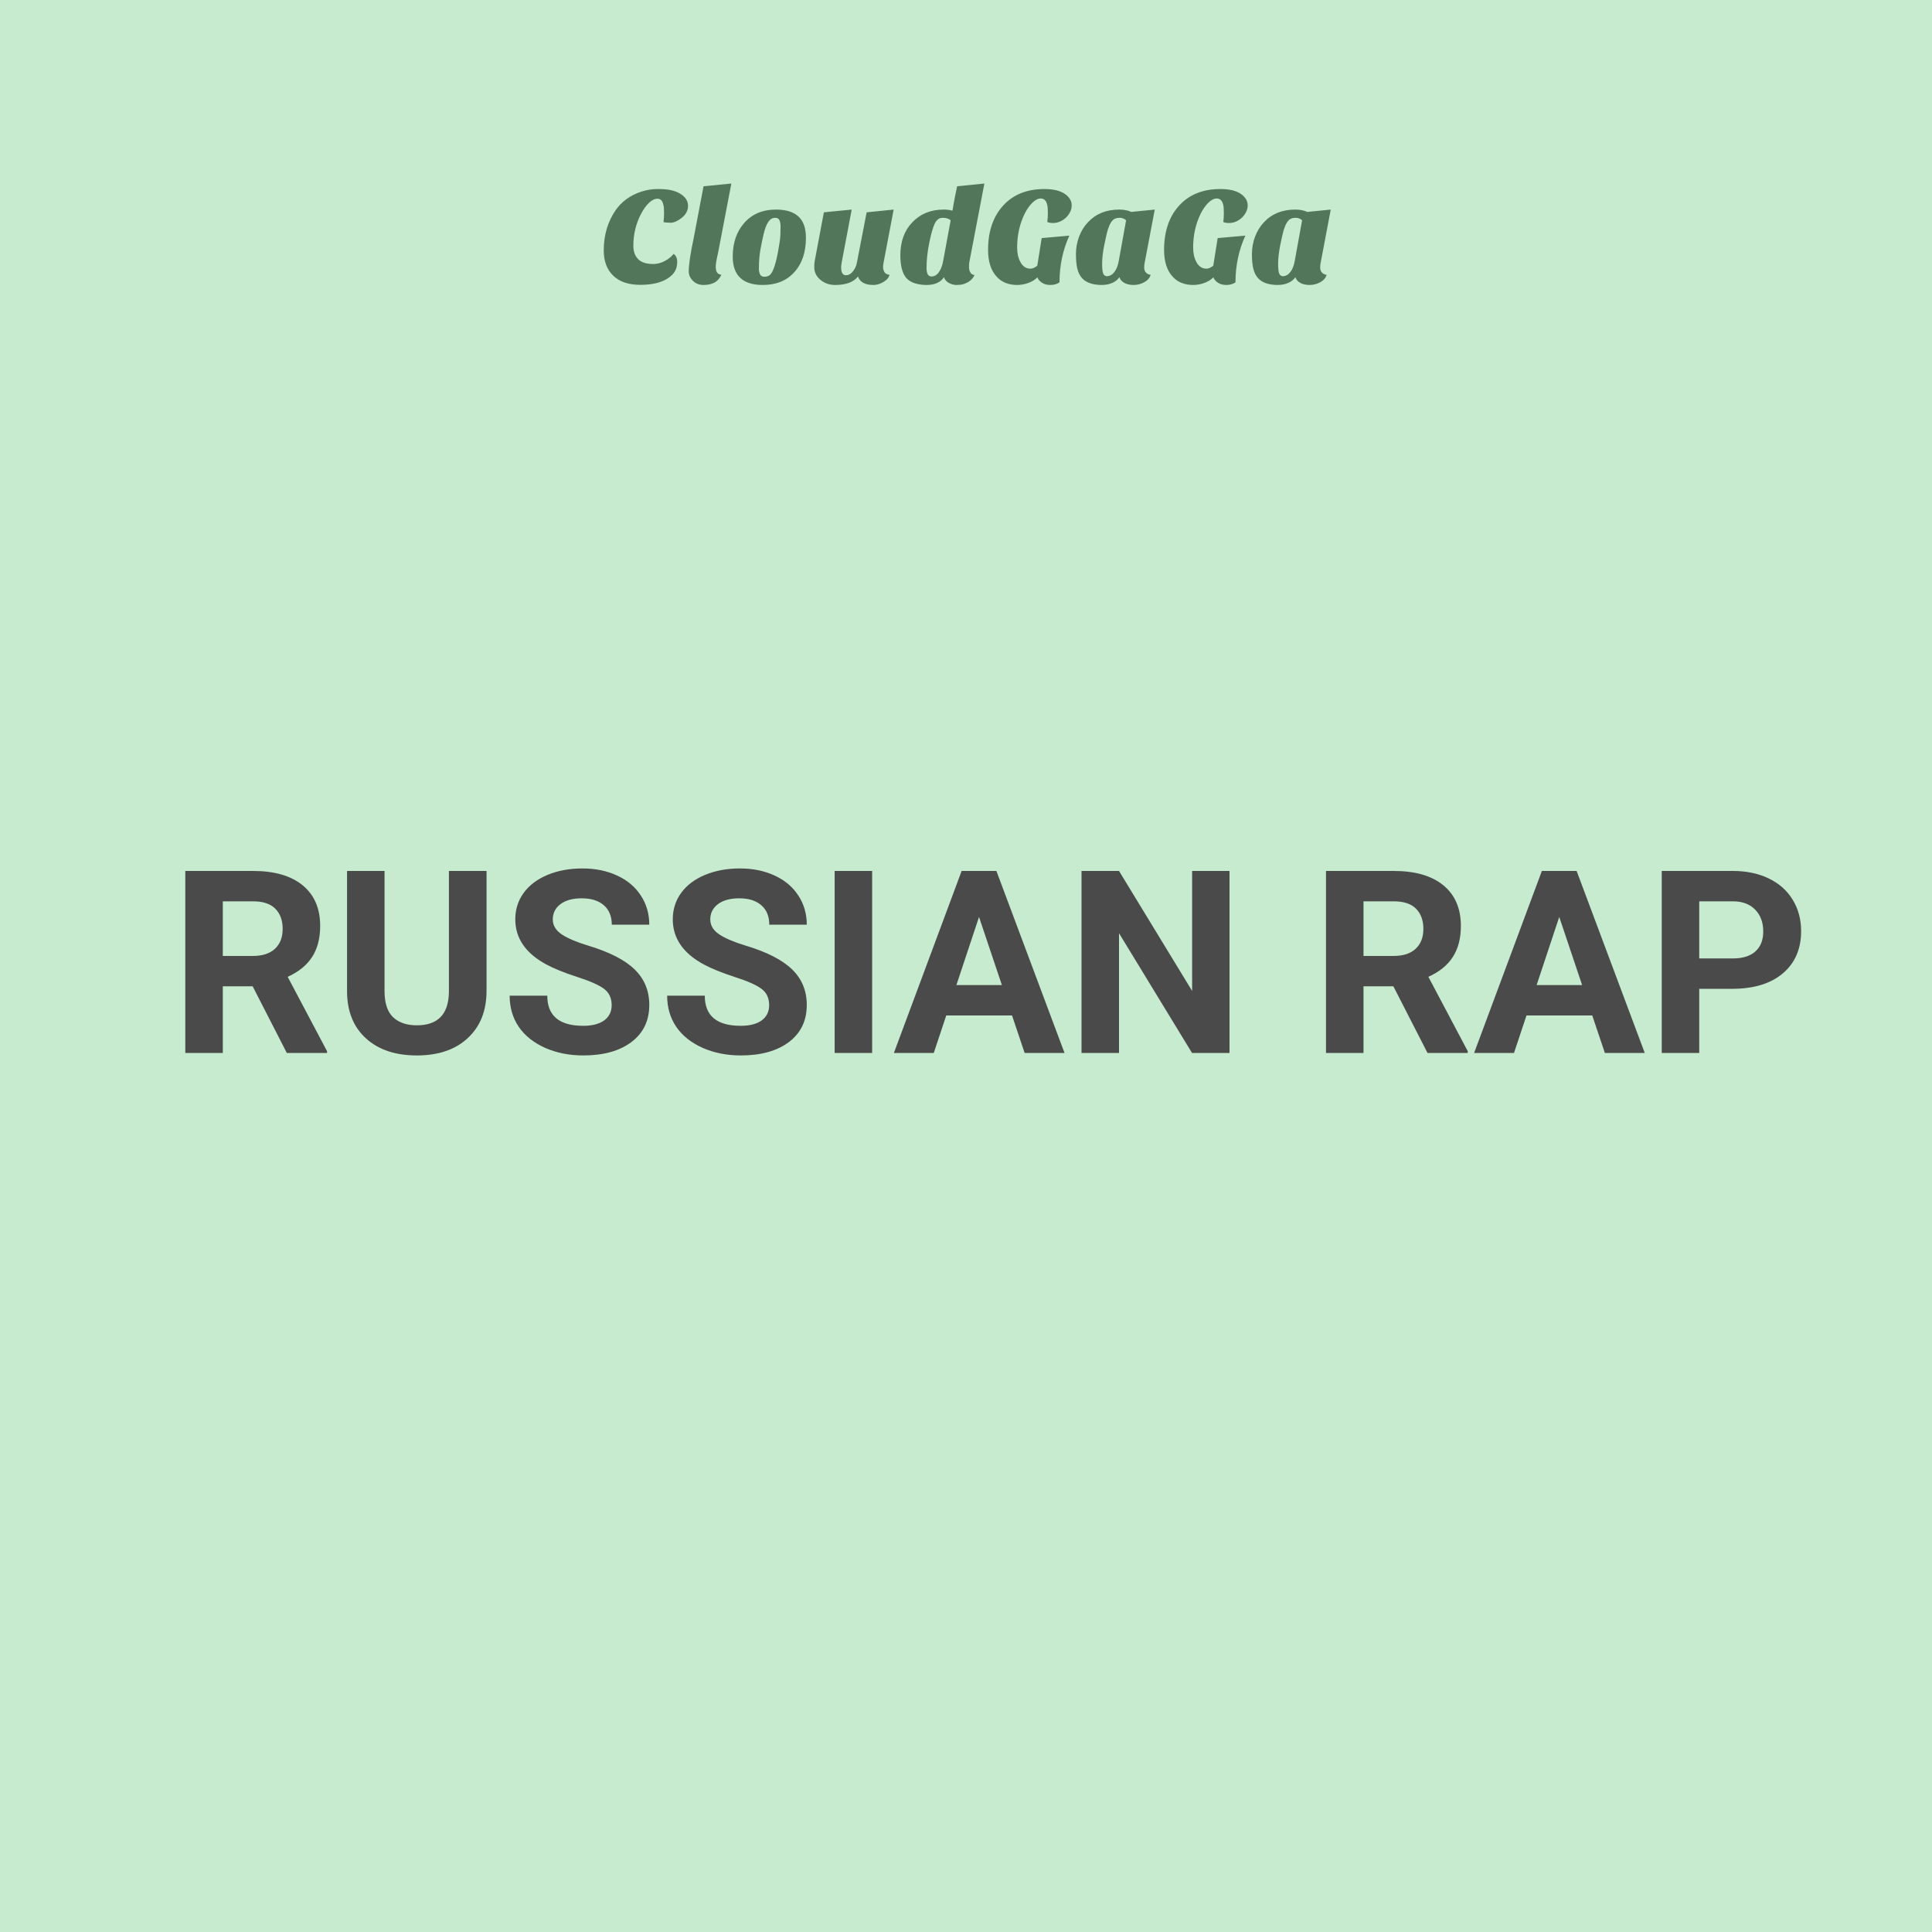 <svg width="400" height="400" viewBox="0 0 400 400" fill="none" xmlns="http://www.w3.org/2000/svg">
<path d="M139.473 52.557C139.964 52.918 140.209 53.481 140.209 54.247C140.209 55.012 140.043 55.666 139.712 56.206C139.381 56.745 138.894 57.222 138.249 57.639C136.869 58.529 134.972 58.973 132.56 58.973C130.148 58.973 128.284 58.344 126.969 57.084C125.656 55.825 125 54.08 125 51.848C125 48.688 125.822 45.907 127.465 43.507C128.716 41.728 130.457 40.459 132.689 39.703C133.842 39.324 134.986 39.135 136.121 39.135C137.256 39.135 138.174 39.211 138.874 39.361C139.575 39.512 140.19 39.74 140.719 40.044C141.875 40.706 142.453 41.566 142.453 42.625C142.453 43.591 141.997 44.434 141.087 45.152C140.256 45.794 139.5 46.114 138.817 46.114C138.137 46.114 137.655 46.067 137.371 45.973C137.448 45.293 137.486 44.731 137.486 44.288C137.486 43.841 137.476 43.457 137.455 43.135C137.438 42.816 137.382 42.504 137.287 42.199C137.098 41.498 136.715 41.148 136.139 41.148C135.559 41.148 134.981 41.419 134.405 41.96C133.828 42.498 133.295 43.22 132.804 44.128C131.687 46.191 131.128 48.444 131.128 50.886C131.128 52.056 131.459 52.978 132.121 53.653C132.783 54.324 133.824 54.659 135.243 54.659C136.301 54.659 137.333 54.309 138.338 53.608C138.772 53.307 139.151 52.956 139.473 52.557ZM149.348 56.872C148.76 58.291 147.53 59 145.659 59C144.713 59 143.937 58.669 143.331 58.007C142.84 57.457 142.595 56.87 142.595 56.246C142.595 54.828 142.926 52.568 143.588 49.467L145.659 38.568L151.418 38L148.665 52.358C148.343 53.759 148.182 54.705 148.182 55.196C148.182 56.275 148.57 56.833 149.348 56.872ZM157.946 59C153.783 59 151.702 57.042 151.702 53.125C151.702 50.343 152.468 48.054 153.999 46.256C155.628 44.347 157.851 43.392 160.668 43.392C162.714 43.392 164.257 43.865 165.297 44.811C166.338 45.757 166.858 47.223 166.858 49.209C166.858 52.236 166.044 54.629 164.415 56.388C162.827 58.129 160.671 59 157.946 59ZM158.682 46.655C158.457 47.167 158.254 47.805 158.074 48.571C157.894 49.337 157.69 50.325 157.462 51.537C157.235 52.746 157.121 54.099 157.121 55.595C157.121 56.085 157.202 56.492 157.365 56.814C157.524 57.136 157.821 57.297 158.256 57.297C158.693 57.297 159.048 57.194 159.32 56.987C159.595 56.777 159.837 56.427 160.047 55.936C160.426 55.064 160.766 53.819 161.067 52.203C161.369 50.586 161.534 49.427 161.564 48.726C161.593 48.026 161.608 47.415 161.608 46.895C161.608 46.375 161.531 45.944 161.378 45.605C161.227 45.265 160.939 45.095 160.513 45.095C160.087 45.095 159.732 45.228 159.449 45.494C159.165 45.757 158.909 46.144 158.682 46.655ZM177.642 57.24C176.731 58.413 175.151 59 172.902 59C171.728 59 170.716 58.645 169.864 57.936C169.013 57.226 168.587 56.36 168.587 55.337C168.587 54.77 168.615 54.344 168.672 54.06L170.574 43.959L176.334 43.392L174.263 54.344C174.186 54.761 174.148 55.092 174.148 55.337C174.148 56.437 174.479 56.987 175.141 56.987C175.88 56.987 176.514 56.484 177.043 55.479C177.215 55.16 177.337 54.792 177.411 54.375L179.429 43.959L185.02 43.392L182.918 54.459C182.862 54.743 182.834 55.036 182.834 55.337C182.834 55.642 182.918 55.96 183.087 56.291C183.258 56.622 183.619 56.824 184.169 56.898C184.054 57.353 183.798 57.732 183.402 58.033C182.568 58.678 181.702 59 180.803 59C179.905 59 179.191 58.839 178.662 58.517C178.133 58.194 177.793 57.769 177.642 57.24ZM195.378 43.392C196.058 43.392 196.663 43.467 197.192 43.618C197.213 43.544 197.241 43.402 197.276 43.192L197.418 42.314C197.495 41.936 197.59 41.435 197.702 40.811L198.159 38.568L203.803 38L200.655 54.459C200.637 54.572 200.628 54.723 200.628 54.912V55.368C200.628 55.785 200.732 56.149 200.939 56.459C201.146 56.773 201.421 56.929 201.764 56.929C201.385 57.819 200.618 58.453 199.462 58.831C199.066 58.944 198.589 59 198.03 59C197.471 59 196.936 58.854 196.425 58.561C195.916 58.268 195.585 57.875 195.432 57.382C195.13 57.875 194.676 58.268 194.07 58.561C193.464 58.854 192.722 59 191.844 59C190.963 59 190.159 58.886 189.432 58.659C188.702 58.431 188.111 58.072 187.659 57.581C186.825 56.617 186.408 55.037 186.408 52.841C186.408 50.003 187.24 47.724 188.905 46.004C190.572 44.263 192.73 43.392 195.378 43.392ZM195.179 45.095C194.478 45.095 193.939 45.473 193.56 46.23C193.182 46.986 192.799 48.302 192.412 50.176C192.025 52.047 191.831 53.825 191.831 55.51C191.831 56.663 192.171 57.24 192.851 57.24C193.457 57.24 193.973 56.937 194.398 56.331C194.824 55.728 195.121 54.924 195.29 53.919L196.824 45.605C196.428 45.265 195.879 45.095 195.179 45.095ZM215.669 49.294L221.398 48.784C220.038 51.772 219.358 54.998 219.358 58.459C218.847 58.82 218.217 59 217.469 59C216.721 59 216.111 58.826 215.638 58.477C215.165 58.125 214.881 57.77 214.787 57.413C214.314 57.903 213.694 58.291 212.929 58.574C212.163 58.858 211.374 59 210.561 59C209.745 59 208.982 58.867 208.273 58.601C207.563 58.338 206.935 57.912 206.388 57.324C205.176 56.038 204.57 54.176 204.57 51.737C204.57 47.953 205.583 44.926 207.608 42.656C209.689 40.309 212.574 39.135 216.263 39.135C218.817 39.135 220.548 39.797 221.455 41.122C221.739 41.538 221.881 41.997 221.881 42.496C221.881 42.999 221.773 43.463 221.557 43.889C221.339 44.314 221.059 44.697 220.719 45.037C219.906 45.794 218.997 46.172 217.992 46.172C217.596 46.172 217.209 46.106 216.831 45.973C216.908 45.405 216.946 44.79 216.946 44.128C216.946 43.466 216.922 42.984 216.875 42.682C216.828 42.381 216.746 42.106 216.631 41.858C216.386 41.349 215.994 41.095 215.456 41.095C214.915 41.095 214.348 41.383 213.753 41.96C213.156 42.536 212.621 43.297 212.148 44.243C211.108 46.363 210.587 48.7 210.587 51.254C210.587 52.427 210.815 53.429 211.27 54.26C211.761 55.167 212.441 55.621 213.31 55.621C213.614 55.621 213.904 55.546 214.179 55.395C214.451 55.244 214.645 55.113 214.76 55L215.669 49.294ZM224.023 57.581C223.579 57.09 223.259 56.456 223.061 55.679C222.863 54.904 222.764 53.883 222.764 52.615C222.764 51.347 222.981 50.136 223.415 48.983C223.85 47.828 224.465 46.834 225.26 46.004C226.886 44.263 229.042 43.392 231.729 43.392C232.693 43.392 233.525 43.553 234.226 43.875L239.081 43.392L236.979 54.459C236.923 54.687 236.895 55.009 236.895 55.426C236.895 55.84 237.022 56.18 237.276 56.446C237.534 56.712 237.851 56.863 238.23 56.898C238.041 57.543 237.6 58.054 236.908 58.432C236.217 58.811 235.484 59 234.709 59C233.935 59 233.287 58.854 232.767 58.561C232.247 58.268 231.91 57.875 231.756 57.382C231.454 57.855 230.981 58.243 230.337 58.548C229.696 58.849 228.945 59 228.084 59C227.221 59 226.441 58.886 225.743 58.659C225.043 58.431 224.469 58.072 224.023 57.581ZM230.013 46.061C229.795 46.401 229.591 46.859 229.401 47.436C229.212 48.012 228.962 49.072 228.652 50.615C228.339 52.155 228.182 53.475 228.182 54.575C228.182 55.672 228.268 56.381 228.439 56.703C228.608 57.022 228.844 57.182 229.149 57.182C229.752 57.182 230.276 56.894 230.723 56.317C231.166 55.741 231.474 54.941 231.645 53.919L233.148 45.605C232.752 45.265 232.322 45.095 231.858 45.095C231.394 45.095 231.024 45.17 230.749 45.321C230.474 45.471 230.229 45.718 230.013 46.061ZM252.104 49.294L257.837 48.784C256.475 51.772 255.793 54.998 255.793 58.459C255.282 58.82 254.654 59 253.909 59C253.161 59 252.55 58.826 252.078 58.477C251.605 58.125 251.321 57.77 251.226 57.413C250.753 57.903 250.134 58.291 249.368 58.574C248.6 58.858 247.809 59 246.996 59C246.183 59 245.422 58.867 244.712 58.601C244.003 58.338 243.373 57.912 242.823 57.324C241.614 56.038 241.01 54.176 241.01 51.737C241.01 47.953 242.022 44.926 244.047 42.656C246.128 40.309 249.014 39.135 252.703 39.135C255.257 39.135 256.988 39.797 257.895 41.122C258.179 41.538 258.321 41.997 258.321 42.496C258.321 42.999 258.211 43.463 257.993 43.889C257.777 44.314 257.497 44.697 257.155 45.037C256.342 45.794 255.434 46.172 254.432 46.172C254.036 46.172 253.649 46.106 253.27 45.973C253.344 45.405 253.381 44.79 253.381 44.128C253.381 43.466 253.357 42.984 253.31 42.682C253.263 42.381 253.183 42.106 253.071 41.858C252.825 41.349 252.432 41.095 251.891 41.095C251.353 41.095 250.786 41.383 250.189 41.96C249.594 42.536 249.061 43.297 248.588 44.243C247.547 46.363 247.027 48.7 247.027 51.254C247.027 52.427 247.253 53.429 247.705 54.26C248.199 55.167 248.88 55.621 249.75 55.621C250.051 55.621 250.339 55.546 250.614 55.395C250.889 55.244 251.083 55.113 251.195 55L252.104 49.294ZM260.462 57.581C260.019 57.09 259.697 56.456 259.496 55.679C259.298 54.904 259.199 53.883 259.199 52.615C259.199 51.347 259.416 50.136 259.851 48.983C260.288 47.828 260.903 46.834 261.695 46.004C263.324 44.263 265.482 43.392 268.169 43.392C269.133 43.392 269.965 43.553 270.665 43.875L275.516 43.392L273.419 54.459C273.36 54.687 273.33 55.009 273.33 55.426C273.33 55.84 273.459 56.18 273.716 56.446C273.97 56.712 274.287 56.863 274.665 56.898C274.476 57.543 274.037 58.054 273.348 58.432C272.656 58.811 271.923 59 271.149 59C270.371 59 269.722 58.854 269.202 58.561C268.682 58.268 268.346 57.875 268.196 57.382C267.894 57.855 267.421 58.243 266.777 58.548C266.132 58.849 265.38 59 264.52 59C263.659 59 262.879 58.886 262.178 58.659C261.478 58.431 260.906 58.072 260.462 57.581ZM266.448 46.061C266.233 46.401 266.03 46.859 265.841 47.436C265.652 48.012 265.401 49.072 265.087 50.615C264.777 52.155 264.622 53.475 264.622 54.575C264.622 55.672 264.706 56.381 264.874 56.703C265.046 57.022 265.282 57.182 265.584 57.182C266.19 57.182 266.715 56.894 267.158 56.317C267.604 55.741 267.912 54.941 268.08 53.919L269.588 45.605C269.189 45.265 268.757 45.095 268.293 45.095C267.832 45.095 267.464 45.17 267.189 45.321C266.914 45.471 266.667 45.718 266.448 46.061Z" fill="#3C3C3C"/>
<rect opacity="0.4" width="400" height="400" fill="#72CE86"/>
<path d="M52.313 204.207H46.128V218H38.364V180.32H52.365C56.816 180.32 60.249 181.312 62.665 183.296C65.08 185.28 66.288 188.084 66.288 191.707C66.288 194.278 65.727 196.426 64.606 198.151C63.501 199.859 61.819 201.222 59.559 202.24L67.711 217.638V218H59.378L52.313 204.207ZM46.128 197.918H52.391C54.34 197.918 55.85 197.426 56.919 196.443C57.989 195.442 58.524 194.071 58.524 192.328C58.524 190.551 58.015 189.154 56.997 188.136C55.996 187.118 54.452 186.609 52.365 186.609H46.128V197.918ZM100.732 180.32V205.138C100.732 209.262 99.439 212.522 96.851 214.92C94.28 217.319 90.76 218.518 86.292 218.518C81.893 218.518 78.399 217.353 75.811 215.024C73.223 212.695 71.903 209.494 71.852 205.423V180.32H79.615V205.19C79.615 207.657 80.202 209.46 81.375 210.599C82.565 211.72 84.204 212.281 86.292 212.281C90.657 212.281 92.874 209.986 92.943 205.397V180.32H100.732ZM126.637 208.114C126.637 206.648 126.12 205.526 125.084 204.75C124.049 203.956 122.186 203.128 119.495 202.266C116.803 201.386 114.673 200.523 113.103 199.678C108.824 197.366 106.685 194.252 106.685 190.335C106.685 188.3 107.254 186.488 108.393 184.901C109.549 183.296 111.196 182.046 113.335 181.148C115.492 180.251 117.907 179.803 120.582 179.803C123.273 179.803 125.671 180.294 127.776 181.278C129.881 182.244 131.511 183.616 132.667 185.393C133.84 187.17 134.427 189.188 134.427 191.448H126.663C126.663 189.723 126.12 188.386 125.033 187.437C123.946 186.471 122.419 185.988 120.452 185.988C118.554 185.988 117.079 186.393 116.027 187.204C114.974 187.998 114.448 189.05 114.448 190.361C114.448 191.586 115.061 192.613 116.286 193.441C117.528 194.269 119.348 195.045 121.746 195.77C126.163 197.098 129.38 198.746 131.399 200.713C133.417 202.68 134.427 205.13 134.427 208.062C134.427 211.323 133.193 213.885 130.726 215.749C128.259 217.595 124.938 218.518 120.763 218.518C117.864 218.518 115.225 217.991 112.844 216.939C110.463 215.869 108.643 214.411 107.383 212.565C106.141 210.719 105.52 208.58 105.52 206.147H113.31C113.31 210.305 115.794 212.384 120.763 212.384C122.609 212.384 124.049 212.013 125.084 211.271C126.12 210.512 126.637 209.46 126.637 208.114ZM159.245 208.114C159.245 206.648 158.727 205.526 157.692 204.75C156.657 203.956 154.793 203.128 152.102 202.266C149.411 201.386 147.28 200.523 145.71 199.678C141.431 197.366 139.292 194.252 139.292 190.335C139.292 188.3 139.861 186.488 141 184.901C142.156 183.296 143.804 182.046 145.943 181.148C148.099 180.251 150.515 179.803 153.189 179.803C155.88 179.803 158.278 180.294 160.383 181.278C162.488 182.244 164.118 183.616 165.274 185.393C166.448 187.17 167.034 189.188 167.034 191.448H159.271C159.271 189.723 158.727 188.386 157.64 187.437C156.553 186.471 155.026 185.988 153.06 185.988C151.162 185.988 149.687 186.393 148.634 187.204C147.582 187.998 147.056 189.05 147.056 190.361C147.056 191.586 147.668 192.613 148.893 193.441C150.135 194.269 151.955 195.045 154.354 195.77C158.77 197.098 161.988 198.746 164.006 200.713C166.025 202.68 167.034 205.13 167.034 208.062C167.034 211.323 165.801 213.885 163.333 215.749C160.866 217.595 157.545 218.518 153.37 218.518C150.472 218.518 147.832 217.991 145.451 216.939C143.07 215.869 141.25 214.411 139.991 212.565C138.749 210.719 138.127 208.58 138.127 206.147H145.917C145.917 210.305 148.401 212.384 153.37 212.384C155.216 212.384 156.657 212.013 157.692 211.271C158.727 210.512 159.245 209.46 159.245 208.114ZM180.569 218H172.805V180.32H180.569V218ZM209.527 210.236H195.915L193.327 218H185.072L199.098 180.32H206.292L220.396 218H212.141L209.527 210.236ZM198.011 203.948H207.431L202.695 189.844L198.011 203.948ZM254.557 218H246.793L231.68 193.208V218H223.916V180.32H231.68L246.819 205.164V180.32H254.557V218ZM288.484 204.207H282.299V218H274.535V180.32H288.536C292.987 180.32 296.42 181.312 298.835 183.296C301.251 185.28 302.458 188.084 302.458 191.707C302.458 194.278 301.898 196.426 300.776 198.151C299.672 199.859 297.99 201.222 295.73 202.24L303.882 217.638V218H295.549L288.484 204.207ZM282.299 197.918H288.562C290.511 197.918 292.021 197.426 293.09 196.443C294.16 195.442 294.695 194.071 294.695 192.328C294.695 190.551 294.186 189.154 293.168 188.136C292.167 187.118 290.623 186.609 288.536 186.609H282.299V197.918ZM329.657 210.236H316.045L313.457 218H305.202L319.228 180.32H326.422L340.526 218H332.271L329.657 210.236ZM318.141 203.948H327.561L322.825 189.844L318.141 203.948ZM351.81 204.724V218H344.046V180.32H358.745C361.575 180.32 364.059 180.838 366.198 181.873C368.355 182.908 370.011 184.383 371.167 186.298C372.323 188.196 372.901 190.361 372.901 192.794C372.901 196.486 371.633 199.402 369.097 201.541C366.578 203.663 363.084 204.724 358.616 204.724H351.81ZM351.81 198.436H358.745C360.798 198.436 362.36 197.952 363.429 196.986C364.516 196.02 365.06 194.64 365.06 192.846C365.06 191 364.516 189.507 363.429 188.369C362.342 187.23 360.841 186.643 358.926 186.609H351.81V198.436Z" fill="#4A4A4A"/>
</svg>
